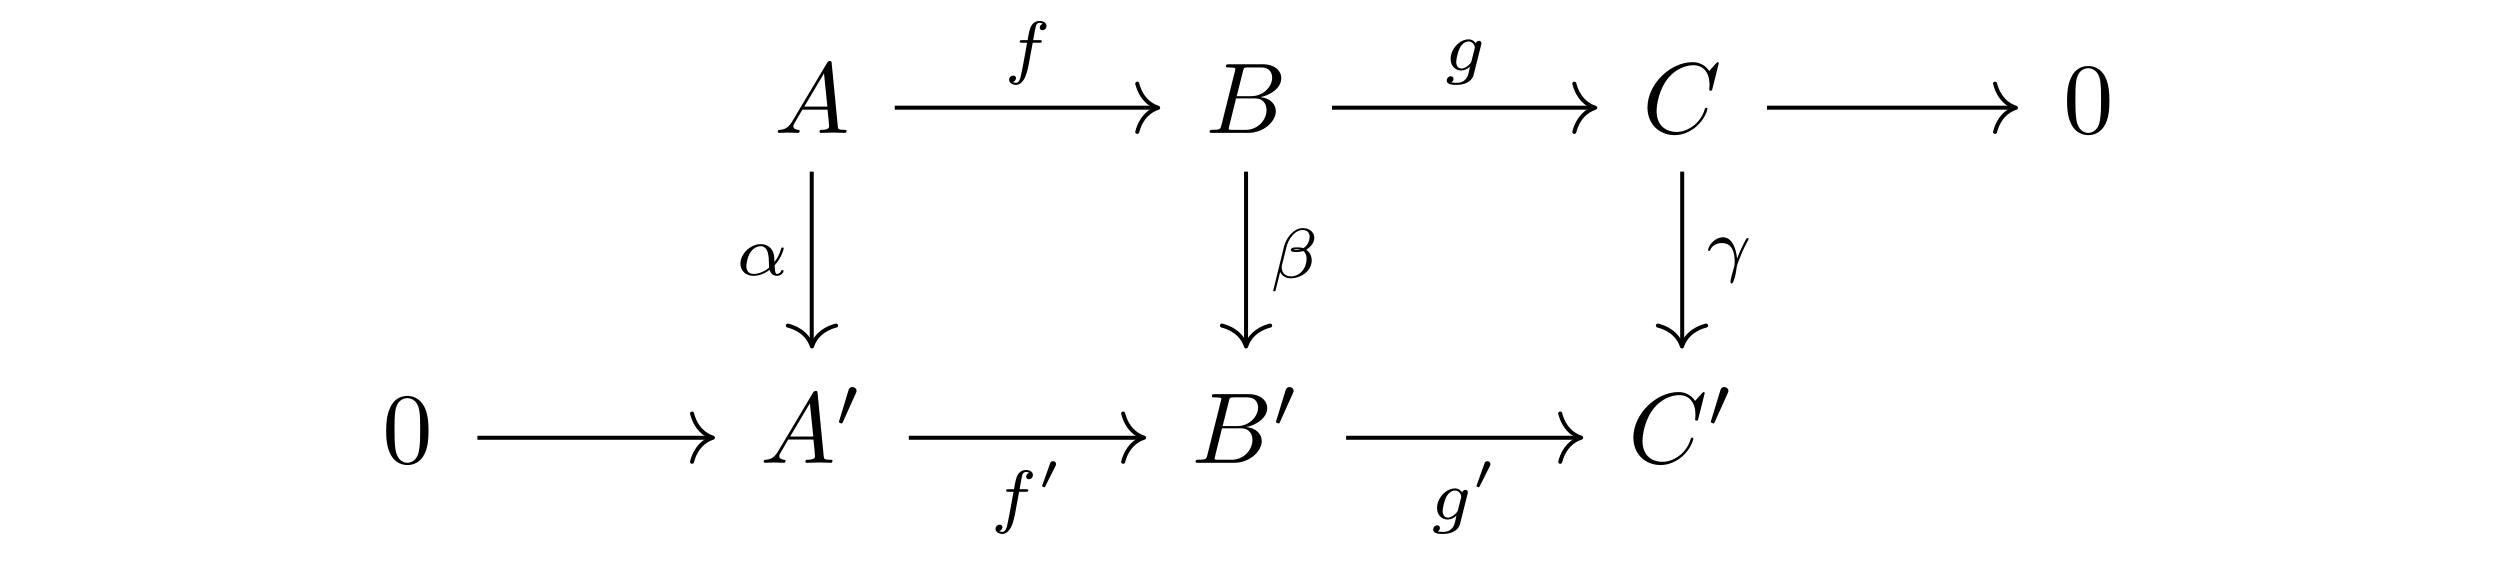 <?xml version="1.0" encoding="UTF-8"?><svg xmlns="http://www.w3.org/2000/svg" xmlns:xlink="http://www.w3.org/1999/xlink" width="243.58" height="55.021" viewBox="0 0 243.58 55.021"><defs><g><g id="5fca6af9fabe71527b71e91263618d9089u9ufwi__glyph-0-0"><path d="M 1.75 -1.125 C 1.359 -0.469 0.984 -0.328 0.547 -0.297 C 0.438 -0.297 0.344 -0.297 0.344 -0.109 C 0.344 -0.047 0.391 0 0.469 0 C 0.734 0 1.031 -0.031 1.312 -0.031 C 1.641 -0.031 1.969 0 2.281 0 C 2.344 0 2.469 0 2.469 -0.188 C 2.469 -0.297 2.391 -0.297 2.312 -0.297 C 2.094 -0.328 1.859 -0.406 1.859 -0.641 C 1.859 -0.766 1.922 -0.875 2 -1 L 2.734 -2.266 L 5.188 -2.266 C 5.219 -2.047 5.344 -0.719 5.344 -0.625 C 5.344 -0.328 4.844 -0.297 4.641 -0.297 C 4.516 -0.297 4.406 -0.297 4.406 -0.109 C 4.406 0 4.531 0 4.547 0 C 4.953 0 5.375 -0.031 5.766 -0.031 C 6.016 -0.031 6.625 0 6.875 0 C 6.938 0 7.047 0 7.047 -0.203 C 7.047 -0.297 6.953 -0.297 6.828 -0.297 C 6.219 -0.297 6.219 -0.375 6.188 -0.656 L 5.594 -6.766 C 5.578 -6.969 5.578 -7 5.406 -7 C 5.25 -7 5.219 -6.938 5.156 -6.844 Z M 2.922 -2.562 L 4.844 -5.797 L 5.172 -2.562 Z M 2.922 -2.562 "/></g><g id="5fca6af9fabe71527b71e91263618d9089u9ufwi__glyph-0-1"><path d="M 1.562 -0.766 C 1.469 -0.375 1.453 -0.297 0.672 -0.297 C 0.516 -0.297 0.406 -0.297 0.406 -0.109 C 0.406 0 0.5 0 0.672 0 L 4.172 0 C 5.719 0 6.859 -1.156 6.859 -2.109 C 6.859 -2.812 6.297 -3.391 5.344 -3.484 C 6.375 -3.672 7.391 -4.406 7.391 -5.328 C 7.391 -6.047 6.75 -6.688 5.578 -6.688 L 2.281 -6.688 C 2.109 -6.688 2 -6.688 2 -6.484 C 2 -6.375 2.094 -6.375 2.281 -6.375 C 2.297 -6.375 2.484 -6.375 2.656 -6.359 C 2.828 -6.344 2.922 -6.328 2.922 -6.203 C 2.922 -6.156 2.906 -6.141 2.875 -6.016 Z M 3.047 -3.578 L 3.656 -6 C 3.734 -6.344 3.75 -6.375 4.172 -6.375 L 5.438 -6.375 C 6.297 -6.375 6.5 -5.797 6.5 -5.375 C 6.5 -4.516 5.656 -3.578 4.469 -3.578 Z M 2.609 -0.297 C 2.469 -0.297 2.453 -0.297 2.391 -0.312 C 2.281 -0.328 2.266 -0.328 2.266 -0.406 C 2.266 -0.438 2.266 -0.453 2.312 -0.641 L 2.984 -3.359 L 4.828 -3.359 C 5.766 -3.359 5.953 -2.641 5.953 -2.219 C 5.953 -1.25 5.094 -0.297 3.938 -0.297 Z M 2.609 -0.297 "/></g><g id="5fca6af9fabe71527b71e91263618d9089u9ufwi__glyph-0-2"><path d="M 7.438 -6.797 C 7.438 -6.828 7.422 -6.891 7.328 -6.891 C 7.297 -6.891 7.281 -6.891 7.172 -6.781 L 6.5 -6.031 C 6.406 -6.156 5.953 -6.891 4.875 -6.891 C 2.688 -6.891 0.484 -4.734 0.484 -2.469 C 0.484 -0.844 1.641 0.219 3.141 0.219 C 3.984 0.219 4.734 -0.172 5.25 -0.625 C 6.156 -1.422 6.328 -2.312 6.328 -2.344 C 6.328 -2.453 6.234 -2.453 6.219 -2.453 C 6.156 -2.453 6.109 -2.422 6.078 -2.344 C 6 -2.062 5.766 -1.375 5.094 -0.797 C 4.422 -0.25 3.812 -0.094 3.297 -0.094 C 2.422 -0.094 1.375 -0.594 1.375 -2.125 C 1.375 -2.688 1.578 -4.266 2.562 -5.406 C 3.156 -6.109 4.078 -6.594 4.953 -6.594 C 5.953 -6.594 6.531 -5.844 6.531 -4.703 C 6.531 -4.312 6.5 -4.297 6.5 -4.203 C 6.5 -4.109 6.609 -4.109 6.641 -4.109 C 6.766 -4.109 6.766 -4.125 6.812 -4.297 Z M 7.438 -6.797 "/></g><g id="5fca6af9fabe71527b71e91263618d9089u9ufwi__glyph-1-0"><path d="M 4.5 -3.125 C 4.5 -3.906 4.453 -4.688 4.109 -5.422 C 3.656 -6.359 2.859 -6.516 2.453 -6.516 C 1.859 -6.516 1.141 -6.266 0.75 -5.344 C 0.438 -4.672 0.375 -3.906 0.375 -3.125 C 0.375 -2.391 0.422 -1.516 0.828 -0.766 C 1.25 0.016 1.953 0.219 2.438 0.219 C 2.969 0.219 3.703 0.016 4.141 -0.922 C 4.453 -1.594 4.5 -2.359 4.5 -3.125 Z M 2.438 0 C 2.047 0 1.484 -0.25 1.297 -1.188 C 1.188 -1.766 1.188 -2.672 1.188 -3.25 C 1.188 -3.875 1.188 -4.516 1.266 -5.047 C 1.453 -6.219 2.188 -6.297 2.438 -6.297 C 2.766 -6.297 3.406 -6.125 3.594 -5.156 C 3.688 -4.609 3.688 -3.859 3.688 -3.25 C 3.688 -2.516 3.688 -1.844 3.578 -1.219 C 3.438 -0.297 2.875 0 2.438 0 Z M 2.438 0 "/></g><g id="5fca6af9fabe71527b71e91263618d9089u9ufwi__glyph-2-0"><path d="M 1.984 -3.234 C 2.047 -3.359 2.047 -3.406 2.047 -3.453 C 2.047 -3.672 1.859 -3.828 1.641 -3.828 C 1.391 -3.828 1.297 -3.625 1.266 -3.516 L 0.359 -0.547 C 0.359 -0.531 0.328 -0.438 0.328 -0.438 C 0.328 -0.344 0.547 -0.281 0.594 -0.281 C 0.641 -0.281 0.656 -0.297 0.703 -0.391 Z M 1.984 -3.234 "/></g><g id="5fca6af9fabe71527b71e91263618d9089u9ufwi__glyph-3-0"><path d="M 2.797 -2.703 L 3.469 -2.703 C 3.594 -2.703 3.688 -2.703 3.688 -2.859 C 3.688 -2.953 3.594 -2.953 3.484 -2.953 L 2.844 -2.953 C 3 -3.828 3.047 -4.141 3.109 -4.344 C 3.141 -4.5 3.297 -4.641 3.453 -4.641 C 3.469 -4.641 3.656 -4.641 3.781 -4.547 C 3.5 -4.469 3.484 -4.219 3.484 -4.172 C 3.484 -4.031 3.594 -3.922 3.75 -3.922 C 3.938 -3.922 4.141 -4.078 4.141 -4.344 C 4.141 -4.656 3.812 -4.828 3.453 -4.828 C 3.156 -4.828 2.812 -4.656 2.641 -4.312 C 2.5 -4.062 2.438 -3.75 2.297 -2.953 L 1.75 -2.953 C 1.625 -2.953 1.531 -2.953 1.531 -2.812 C 1.531 -2.703 1.625 -2.703 1.75 -2.703 L 2.25 -2.703 C 2.25 -2.672 1.812 -0.203 1.641 0.531 C 1.609 0.688 1.5 1.203 1.172 1.203 C 1.156 1.203 1 1.203 0.859 1.125 C 1.141 1.031 1.172 0.781 1.172 0.75 C 1.172 0.594 1.047 0.5 0.891 0.5 C 0.703 0.5 0.5 0.656 0.5 0.906 C 0.5 1.219 0.828 1.406 1.172 1.406 C 1.609 1.406 1.906 0.953 1.984 0.797 C 2.234 0.344 2.391 -0.5 2.406 -0.594 Z M 2.797 -2.703 "/></g><g id="5fca6af9fabe71527b71e91263618d9089u9ufwi__glyph-3-1"><path d="M 3.656 -2.531 C 3.672 -2.641 3.672 -2.672 3.672 -2.672 C 3.672 -2.828 3.547 -2.891 3.438 -2.891 C 3.281 -2.891 3.156 -2.766 3.125 -2.641 C 3.016 -2.812 2.781 -3.031 2.422 -3.031 C 1.562 -3.031 0.672 -2.109 0.672 -1.125 C 0.672 -0.422 1.141 0 1.703 0 C 2.031 0 2.328 -0.156 2.562 -0.375 L 2.422 0.25 C 2.344 0.531 2.297 0.719 2.031 0.953 C 1.734 1.203 1.438 1.203 1.266 1.203 C 0.953 1.203 0.859 1.188 0.734 1.156 C 0.906 1.078 0.953 0.906 0.953 0.812 C 0.953 0.656 0.828 0.562 0.688 0.562 C 0.5 0.562 0.297 0.719 0.297 0.984 C 0.297 1.391 0.891 1.406 1.266 1.406 C 2.344 1.406 2.812 0.844 2.906 0.453 Z M 2.703 -0.906 C 2.672 -0.812 2.672 -0.797 2.562 -0.656 C 2.312 -0.375 1.984 -0.188 1.734 -0.188 C 1.375 -0.188 1.219 -0.484 1.219 -0.844 C 1.219 -1.141 1.406 -1.906 1.578 -2.219 C 1.859 -2.703 2.188 -2.828 2.422 -2.828 C 2.906 -2.828 3.031 -2.312 3.031 -2.25 C 3.031 -2.234 3.031 -2.219 3.016 -2.141 Z M 2.703 -0.906 "/></g><g id="5fca6af9fabe71527b71e91263618d9089u9ufwi__glyph-3-2"><path d="M 3.75 -0.969 C 4.391 -1.625 4.641 -2.531 4.641 -2.609 C 4.641 -2.703 4.547 -2.703 4.516 -2.703 C 4.422 -2.703 4.422 -2.672 4.375 -2.531 C 4.25 -2.078 4.031 -1.656 3.734 -1.281 C 3.734 -1.391 3.719 -1.844 3.703 -1.906 C 3.594 -2.594 3.094 -3.031 2.406 -3.031 C 1.391 -3.031 0.422 -2.078 0.422 -1.125 C 0.422 -0.5 0.891 0.062 1.688 0.062 C 2.312 0.062 2.875 -0.219 3.266 -0.516 C 3.422 -0.016 3.766 0.062 3.984 0.062 C 4.375 0.062 4.625 -0.266 4.625 -0.406 C 4.625 -0.5 4.547 -0.5 4.5 -0.5 C 4.422 -0.5 4.406 -0.469 4.391 -0.422 C 4.297 -0.172 4.078 -0.125 4 -0.125 C 3.906 -0.125 3.781 -0.125 3.75 -0.969 Z M 3.219 -0.734 C 2.547 -0.188 1.969 -0.125 1.703 -0.125 C 1.25 -0.125 1 -0.422 1 -0.891 C 1 -1.078 1.094 -1.828 1.453 -2.312 C 1.766 -2.719 2.156 -2.828 2.391 -2.828 C 2.938 -2.828 3.094 -2.312 3.156 -1.875 C 3.203 -1.578 3.188 -1.094 3.219 -0.734 Z M 3.219 -0.734 "/></g><g id="5fca6af9fabe71527b71e91263618d9089u9ufwi__glyph-3-3"><path d="M 4.344 -3.875 C 4.344 -4.484 3.828 -4.828 3.219 -4.828 C 2.281 -4.828 1.578 -3.766 1.406 -3.078 L 0.344 1.25 C 0.328 1.297 0.391 1.328 0.438 1.328 C 0.5 1.328 0.547 1.328 0.562 1.281 L 1.016 -0.547 C 1.172 -0.234 1.5 0.062 2.047 0.062 C 3.016 0.062 4.094 -0.625 4.094 -1.688 C 4.094 -2.078 3.906 -2.5 3.562 -2.719 C 3.891 -2.938 4.344 -3.328 4.344 -3.875 Z M 2.984 -2.734 C 2.875 -2.703 2.828 -2.688 2.641 -2.688 C 2.531 -2.688 2.359 -2.688 2.312 -2.719 C 2.375 -2.75 2.578 -2.766 2.641 -2.766 C 2.734 -2.766 2.891 -2.75 2.984 -2.734 Z M 3.891 -4 C 3.891 -3.641 3.703 -3.109 3.281 -2.875 C 3.156 -2.906 3.031 -2.953 2.641 -2.953 C 2.406 -2.953 2.062 -2.938 2.062 -2.703 C 2.062 -2.531 2.266 -2.5 2.625 -2.5 C 2.859 -2.5 3.062 -2.531 3.266 -2.594 C 3.484 -2.453 3.594 -2.172 3.594 -1.859 C 3.594 -0.875 2.906 -0.125 2.078 -0.125 C 1.547 -0.125 1.172 -0.453 1.172 -1 C 1.172 -1.062 1.172 -1.125 1.188 -1.188 L 1.641 -3.016 C 1.797 -3.672 2.406 -4.641 3.203 -4.641 C 3.609 -4.641 3.891 -4.422 3.891 -4 Z M 3.891 -4 "/></g><g id="5fca6af9fabe71527b71e91263618d9089u9ufwi__glyph-3-4"><path d="M 3.062 -0.953 C 3.031 -1.359 2.797 -3.031 1.688 -3.031 C 1.281 -3.031 0.922 -2.812 0.734 -2.625 C 0.312 -2.25 0.234 -1.812 0.234 -1.797 C 0.234 -1.703 0.328 -1.703 0.344 -1.703 C 0.438 -1.703 0.438 -1.719 0.469 -1.828 C 0.625 -2.234 1.125 -2.469 1.578 -2.469 C 2.688 -2.469 2.828 -1.375 2.828 -0.672 C 2.828 -0.328 2.812 -0.25 2.781 -0.172 C 2.625 0.344 2.422 1.094 2.422 1.297 C 2.422 1.375 2.453 1.469 2.531 1.469 C 2.594 1.469 2.656 1.469 2.766 1.109 C 2.859 0.844 2.984 0.344 3.031 -0.156 C 3.062 -0.391 3.453 -1.328 3.594 -1.656 C 3.688 -1.859 3.828 -2.188 4.156 -2.781 C 4.172 -2.812 4.188 -2.844 4.188 -2.875 C 4.188 -2.953 4.109 -2.953 4.078 -2.953 C 4.062 -2.953 4 -2.953 3.984 -2.922 C 3.891 -2.781 3.375 -1.797 3.062 -0.953 Z M 3.062 -0.953 "/></g><g id="5fca6af9fabe71527b71e91263618d9089u9ufwi__glyph-4-0"><path d="M 1.766 -2.281 C 1.766 -2.281 1.812 -2.375 1.812 -2.453 C 1.812 -2.625 1.656 -2.734 1.5 -2.734 C 1.312 -2.734 1.25 -2.578 1.234 -2.516 L 0.469 -0.391 C 0.453 -0.328 0.453 -0.312 0.453 -0.312 C 0.453 -0.234 0.656 -0.188 0.672 -0.188 C 0.703 -0.188 0.719 -0.203 0.75 -0.266 Z M 1.766 -2.281 "/></g></g></defs><g fill="rgb(0%, 0%, 0%)" fill-opacity="1"><use xlink:href="#5fca6af9fabe71527b71e91263618d9089u9ufwi__glyph-0-0" x="75.44" y="12.948"/></g><g fill="rgb(0%, 0%, 0%)" fill-opacity="1"><use xlink:href="#5fca6af9fabe71527b71e91263618d9089u9ufwi__glyph-0-1" x="117.448" y="12.948"/></g><g fill="rgb(0%, 0%, 0%)" fill-opacity="1"><use xlink:href="#5fca6af9fabe71527b71e91263618d9089u9ufwi__glyph-0-2" x="160.032" y="12.948"/></g><g fill="rgb(0%, 0%, 0%)" fill-opacity="1"><use xlink:href="#5fca6af9fabe71527b71e91263618d9089u9ufwi__glyph-1-0" x="201.022" y="12.948"/></g><g fill="rgb(0%, 0%, 0%)" fill-opacity="1"><use xlink:href="#5fca6af9fabe71527b71e91263618d9089u9ufwi__glyph-1-0" x="37.251" y="45.091"/></g><g fill="rgb(0%, 0%, 0%)" fill-opacity="1"><use xlink:href="#5fca6af9fabe71527b71e91263618d9089u9ufwi__glyph-0-0" x="74.066" y="45.091"/></g><g fill="rgb(0%, 0%, 0%)" fill-opacity="1"><use xlink:href="#5fca6af9fabe71527b71e91263618d9089u9ufwi__glyph-2-0" x="81.408" y="41.539"/></g><g fill="rgb(0%, 0%, 0%)" fill-opacity="1"><use xlink:href="#5fca6af9fabe71527b71e91263618d9089u9ufwi__glyph-0-1" x="116.076" y="45.091"/></g><g fill="rgb(0%, 0%, 0%)" fill-opacity="1"><use xlink:href="#5fca6af9fabe71527b71e91263618d9089u9ufwi__glyph-2-0" x="123.991" y="41.539"/></g><g fill="rgb(0%, 0%, 0%)" fill-opacity="1"><use xlink:href="#5fca6af9fabe71527b71e91263618d9089u9ufwi__glyph-0-2" x="158.658" y="45.091"/></g><g fill="rgb(0%, 0%, 0%)" fill-opacity="1"><use xlink:href="#5fca6af9fabe71527b71e91263618d9089u9ufwi__glyph-2-0" x="166.355" y="41.539"/></g><path fill="none" stroke="rgb(0%, 0%, 0%)" stroke-linecap="butt" stroke-linejoin="miter" stroke-miterlimit="10" stroke-opacity="1" stroke-width="0.398" d="M -35.004 15.445 L -9.094 15.445 " transform="matrix(0.983, 0, 0, -0.983, 121.584, 25.675)"/><path fill="none" stroke="rgb(0%, 0%, 0%)" stroke-linecap="round" stroke-linejoin="round" stroke-miterlimit="10" stroke-opacity="1" stroke-width="0.398" d="M -2.074 2.39 C -1.692 0.955 -0.849 0.279 0.001 0.001 C -0.849 -0.277 -1.692 -0.957 -2.074 -2.393 " transform="matrix(0.983, 0, 0, -0.983, 112.842, 10.501)"/><g fill="rgb(0%, 0%, 0%)" fill-opacity="1"><use xlink:href="#5fca6af9fabe71527b71e91263618d9089u9ufwi__glyph-3-0" x="97.822" y="6.866"/></g><path fill="none" stroke="rgb(0%, 0%, 0%)" stroke-linecap="butt" stroke-linejoin="miter" stroke-miterlimit="10" stroke-opacity="1" stroke-width="0.398" d="M 8.335 15.445 L 34.245 15.445 " transform="matrix(0.983, 0, 0, -0.983, 121.584, 25.675)"/><path fill="none" stroke="rgb(0%, 0%, 0%)" stroke-linecap="round" stroke-linejoin="round" stroke-miterlimit="10" stroke-opacity="1" stroke-width="0.398" d="M -2.072 2.39 C -1.694 0.955 -0.851 0.279 -0 0.001 C -0.851 -0.277 -1.694 -0.957 -2.072 -2.393 " transform="matrix(0.983, 0, 0, -0.983, 155.426, 10.501)"/><g fill="rgb(0%, 0%, 0%)" fill-opacity="1"><use xlink:href="#5fca6af9fabe71527b71e91263618d9089u9ufwi__glyph-3-1" x="140.665" y="6.866"/></g><path fill="none" stroke="rgb(0%, 0%, 0%)" stroke-linecap="butt" stroke-linejoin="miter" stroke-miterlimit="10" stroke-opacity="1" stroke-width="0.398" d="M -33.609 -17.271 L -10.494 -17.271 " transform="matrix(0.983, 0, 0, -0.983, 121.584, 25.675)"/><path fill="none" stroke="rgb(0%, 0%, 0%)" stroke-linecap="round" stroke-linejoin="round" stroke-miterlimit="10" stroke-opacity="1" stroke-width="0.398" d="M -2.072 2.393 C -1.694 0.958 -0.851 0.278 -0 -0.001 C -0.851 -0.279 -1.694 -0.955 -2.072 -2.39 " transform="matrix(0.983, 0, 0, -0.983, 111.469, 42.644)"/><g fill="rgb(0%, 0%, 0%)" fill-opacity="1"><use xlink:href="#5fca6af9fabe71527b71e91263618d9089u9ufwi__glyph-3-0" x="96.498" y="50.619"/></g><g fill="rgb(0%, 0%, 0%)" fill-opacity="1"><use xlink:href="#5fca6af9fabe71527b71e91263618d9089u9ufwi__glyph-4-0" x="101.083" y="47.666"/></g><path fill="none" stroke="rgb(0%, 0%, 0%)" stroke-linecap="butt" stroke-linejoin="miter" stroke-miterlimit="10" stroke-opacity="1" stroke-width="0.398" d="M 9.735 -17.271 L 32.846 -17.271 " transform="matrix(0.983, 0, 0, -0.983, 121.584, 25.675)"/><path fill="none" stroke="rgb(0%, 0%, 0%)" stroke-linecap="round" stroke-linejoin="round" stroke-miterlimit="10" stroke-opacity="1" stroke-width="0.398" d="M -2.074 2.393 C -1.692 0.958 -0.849 0.278 0.002 -0.001 C -0.849 -0.279 -1.692 -0.955 -2.074 -2.39 " transform="matrix(0.983, 0, 0, -0.983, 154.053, 42.644)"/><g fill="rgb(0%, 0%, 0%)" fill-opacity="1"><use xlink:href="#5fca6af9fabe71527b71e91263618d9089u9ufwi__glyph-3-1" x="139.342" y="50.619"/></g><g fill="rgb(0%, 0%, 0%)" fill-opacity="1"><use xlink:href="#5fca6af9fabe71527b71e91263618d9089u9ufwi__glyph-4-0" x="143.406" y="47.666"/></g><path fill="none" stroke="rgb(0%, 0%, 0%)" stroke-linecap="butt" stroke-linejoin="miter" stroke-miterlimit="10" stroke-opacity="1" stroke-width="0.398" d="M -43.23 9.108 L -43.23 -8.028 " transform="matrix(0.983, 0, 0, -0.983, 121.584, 25.675)"/><path fill="none" stroke="rgb(0%, 0%, 0%)" stroke-linecap="round" stroke-linejoin="round" stroke-miterlimit="10" stroke-opacity="1" stroke-width="0.398" d="M -2.072 2.389 C -1.694 0.958 -0.851 0.278 -0.001 -0 C -0.851 -0.279 -1.694 -0.955 -2.072 -2.39 " transform="matrix(0, 0.983, 0.983, 0, 79.11, 33.758)"/><g fill="rgb(0%, 0%, 0%)" fill-opacity="1"><use xlink:href="#5fca6af9fabe71527b71e91263618d9089u9ufwi__glyph-3-2" x="71.719" y="26.815"/></g><path fill="none" stroke="rgb(0%, 0%, 0%)" stroke-linecap="butt" stroke-linejoin="miter" stroke-miterlimit="10" stroke-opacity="1" stroke-width="0.398" d="M -0.181 9.108 L -0.181 -8.028 " transform="matrix(0.983, 0, 0, -0.983, 121.584, 25.675)"/><path fill="none" stroke="rgb(0%, 0%, 0%)" stroke-linecap="round" stroke-linejoin="round" stroke-miterlimit="10" stroke-opacity="1" stroke-width="0.398" d="M -2.072 2.389 C -1.694 0.958 -0.851 0.278 -0.001 -0 C -0.851 -0.278 -1.694 -0.958 -2.072 -2.389 " transform="matrix(0, 0.983, 0.983, 0, 121.406, 33.758)"/><g fill="rgb(0%, 0%, 0%)" fill-opacity="1"><use xlink:href="#5fca6af9fabe71527b71e91263618d9089u9ufwi__glyph-3-3" x="123.709" y="27.053"/></g><path fill="none" stroke="rgb(0%, 0%, 0%)" stroke-linecap="butt" stroke-linejoin="miter" stroke-miterlimit="10" stroke-opacity="1" stroke-width="0.398" d="M 43.048 9.108 L 43.048 -8.028 " transform="matrix(0.983, 0, 0, -0.983, 121.584, 25.675)"/><path fill="none" stroke="rgb(0%, 0%, 0%)" stroke-linecap="round" stroke-linejoin="round" stroke-miterlimit="10" stroke-opacity="1" stroke-width="0.398" d="M -2.072 2.392 C -1.694 0.957 -0.851 0.277 -0.001 -0.001 C -0.851 -0.28 -1.694 -0.956 -2.072 -2.391 " transform="matrix(0, 0.983, 0.983, 0, 163.88, 33.758)"/><g fill="rgb(0%, 0%, 0%)" fill-opacity="1"><use xlink:href="#5fca6af9fabe71527b71e91263618d9089u9ufwi__glyph-3-4" x="166.183" y="26.149"/></g><path fill="none" stroke="rgb(0%, 0%, 0%)" stroke-linecap="butt" stroke-linejoin="miter" stroke-miterlimit="10" stroke-opacity="1" stroke-width="0.398" d="M -76.364 -17.271 L -53.249 -17.271 " transform="matrix(0.983, 0, 0, -0.983, 121.584, 25.675)"/><path fill="none" stroke="rgb(0%, 0%, 0%)" stroke-linecap="round" stroke-linejoin="round" stroke-miterlimit="10" stroke-opacity="1" stroke-width="0.398" d="M -2.07 2.393 C -1.693 0.958 -0.85 0.278 0.001 -0.001 C -0.85 -0.279 -1.693 -0.955 -2.07 -2.39 " transform="matrix(0.983, 0, 0, -0.983, 69.46, 42.644)"/><path fill="none" stroke="rgb(0%, 0%, 0%)" stroke-linecap="butt" stroke-linejoin="miter" stroke-miterlimit="10" stroke-opacity="1" stroke-width="0.398" d="M 51.453 15.445 L 75.967 15.445 " transform="matrix(0.983, 0, 0, -0.983, 121.584, 25.675)"/><path fill="none" stroke="rgb(0%, 0%, 0%)" stroke-linecap="round" stroke-linejoin="round" stroke-miterlimit="10" stroke-opacity="1" stroke-width="0.398" d="M -2.07 2.39 C -1.693 0.955 -0.85 0.279 0.001 0.001 C -0.85 -0.277 -1.693 -0.957 -2.07 -2.393 " transform="matrix(0.983, 0, 0, -0.983, 196.417, 10.501)"/></svg>
